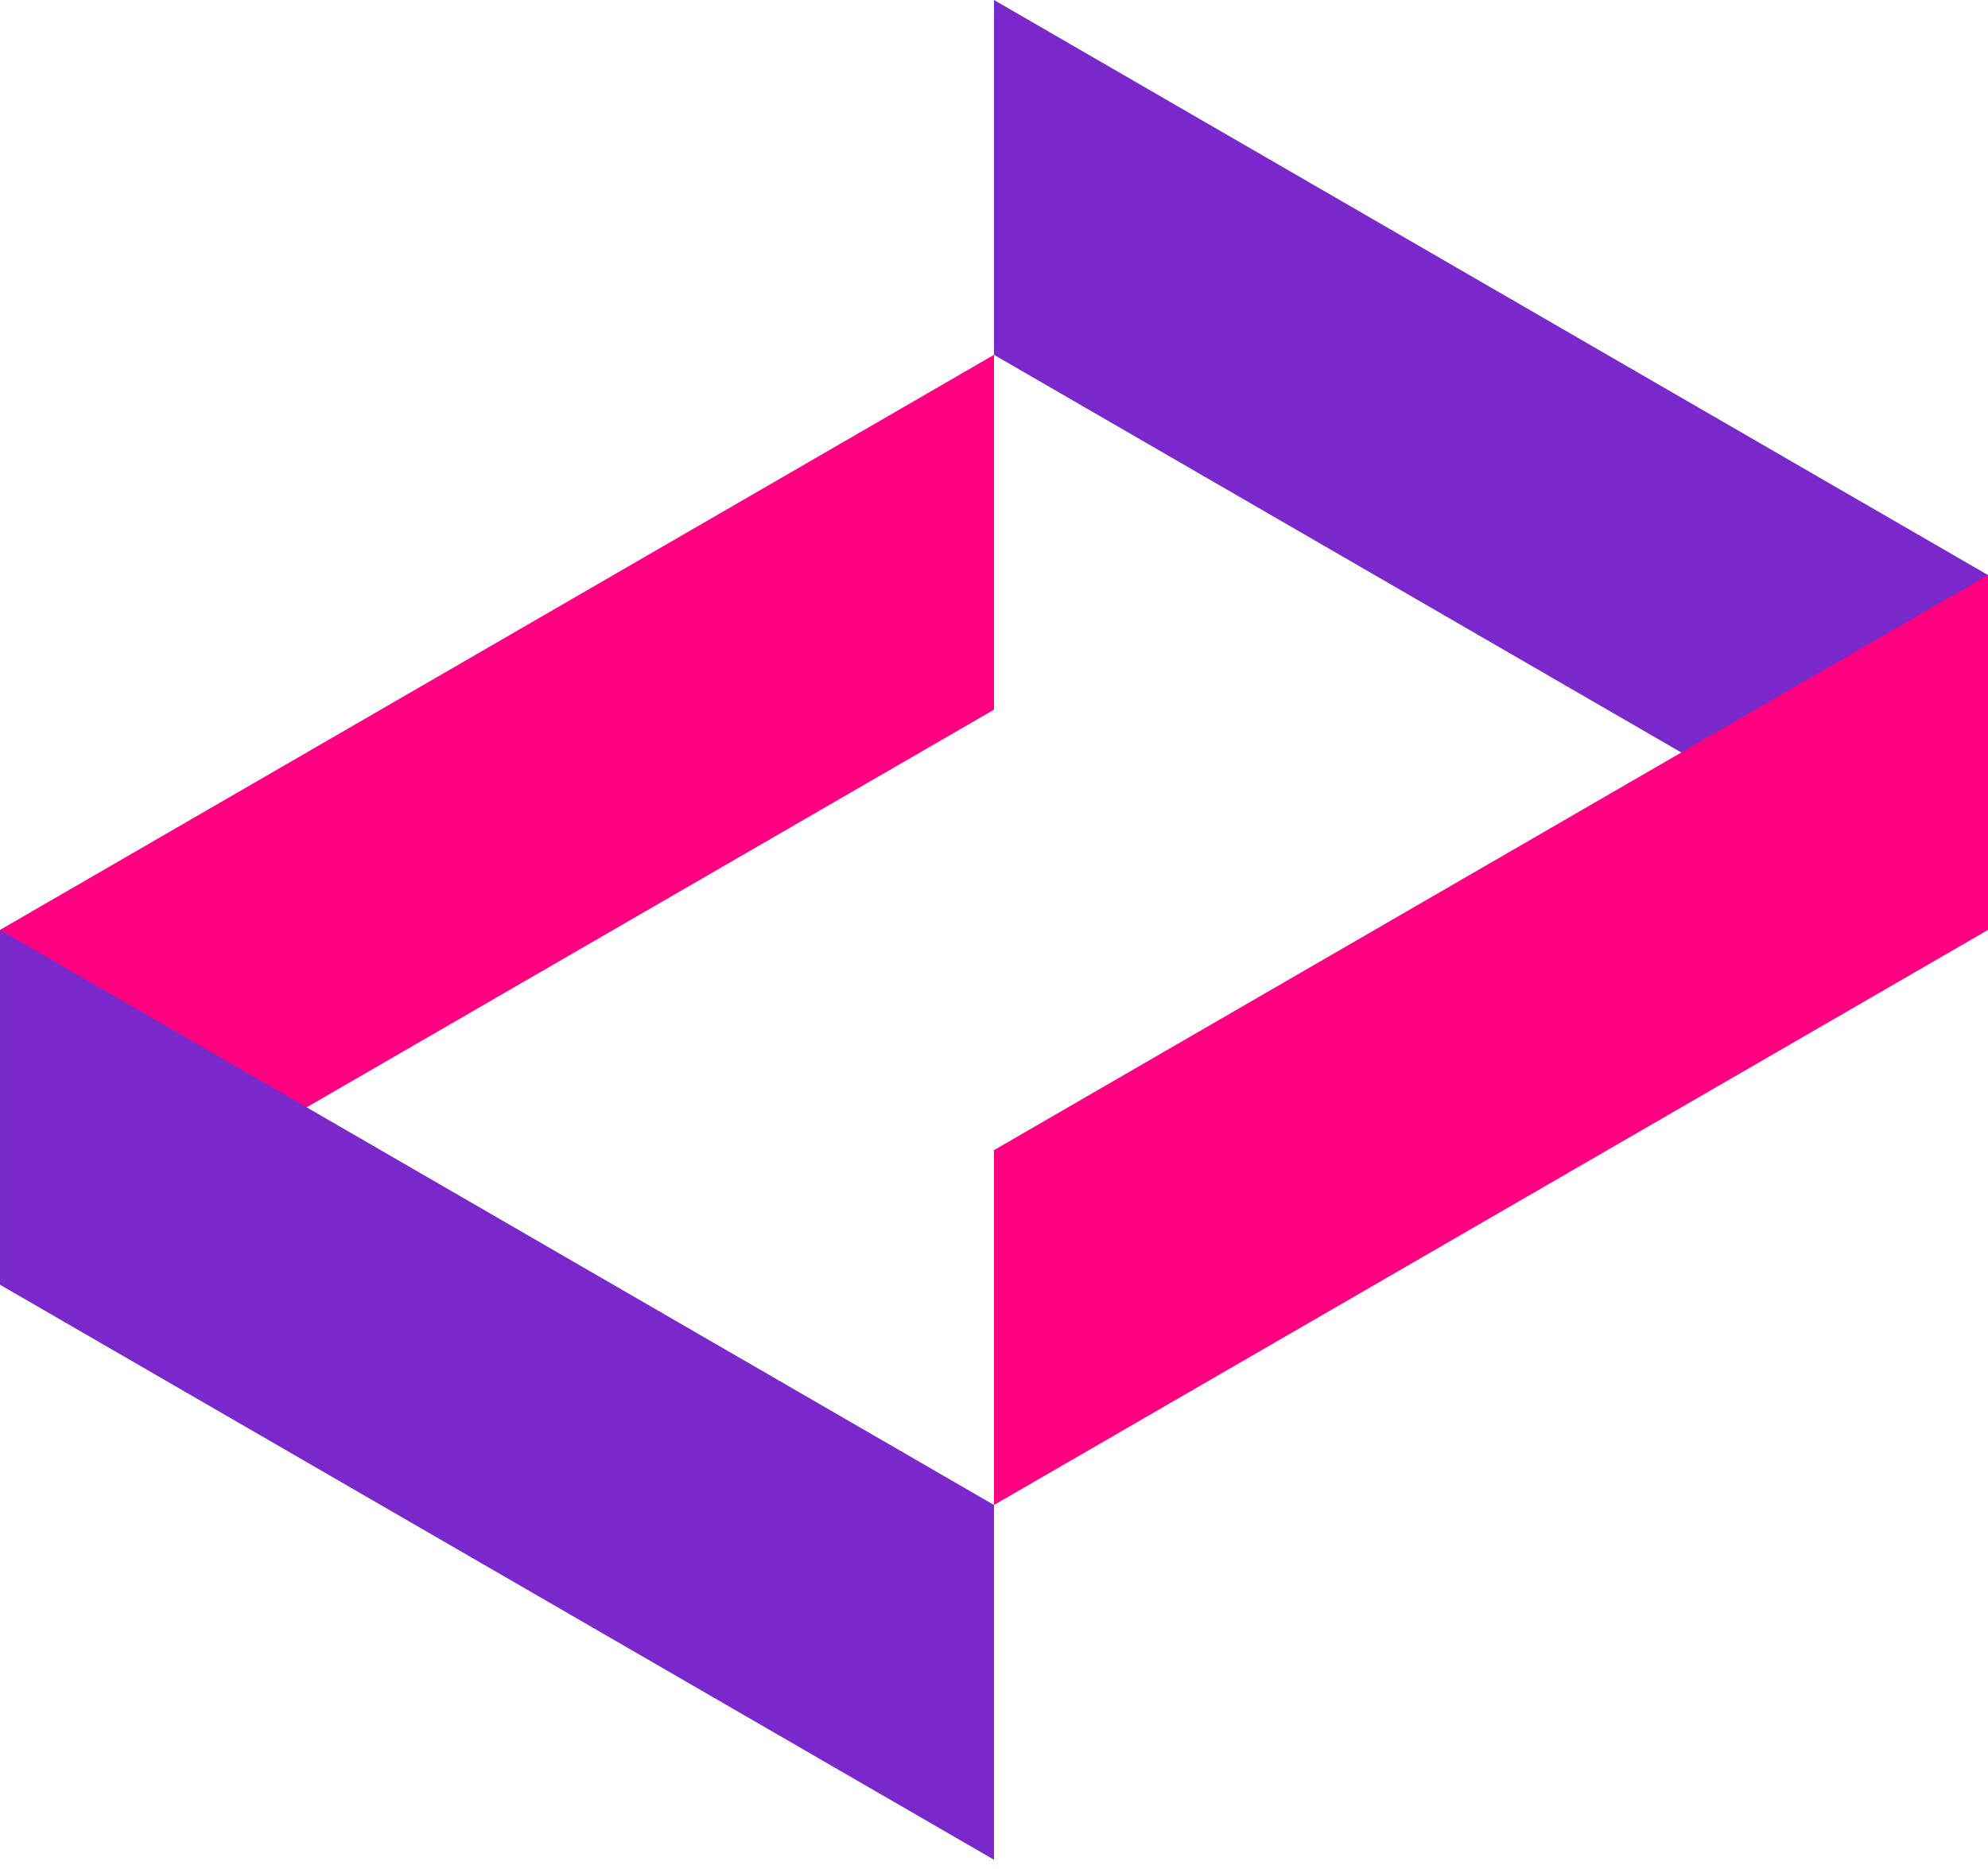 <svg width="50" height="47" viewBox="0 0 50 47" fill="none" xmlns="http://www.w3.org/2000/svg">
<path d="M50 14.461V23.385L41.489 18.462L33.777 14L25 8.923V0L41.489 9.539L49.203 14L50 14.461Z" fill="#7928CA"/>
<path d="M25 37.846L50 23.385V14.461L25 28.923V37.846Z" fill="#FF0080"/>
<path d="M0 23.385V32.308L8.511 27.384L16.223 22.923L25 17.846V8.923L8.511 18.462L0.798 22.923L0 23.385Z" fill="#FF0080"/>
<path d="M25 37.846L0.001 23.385V32.308L25 46.767V37.846Z" fill="#7928CA"/>
</svg>
